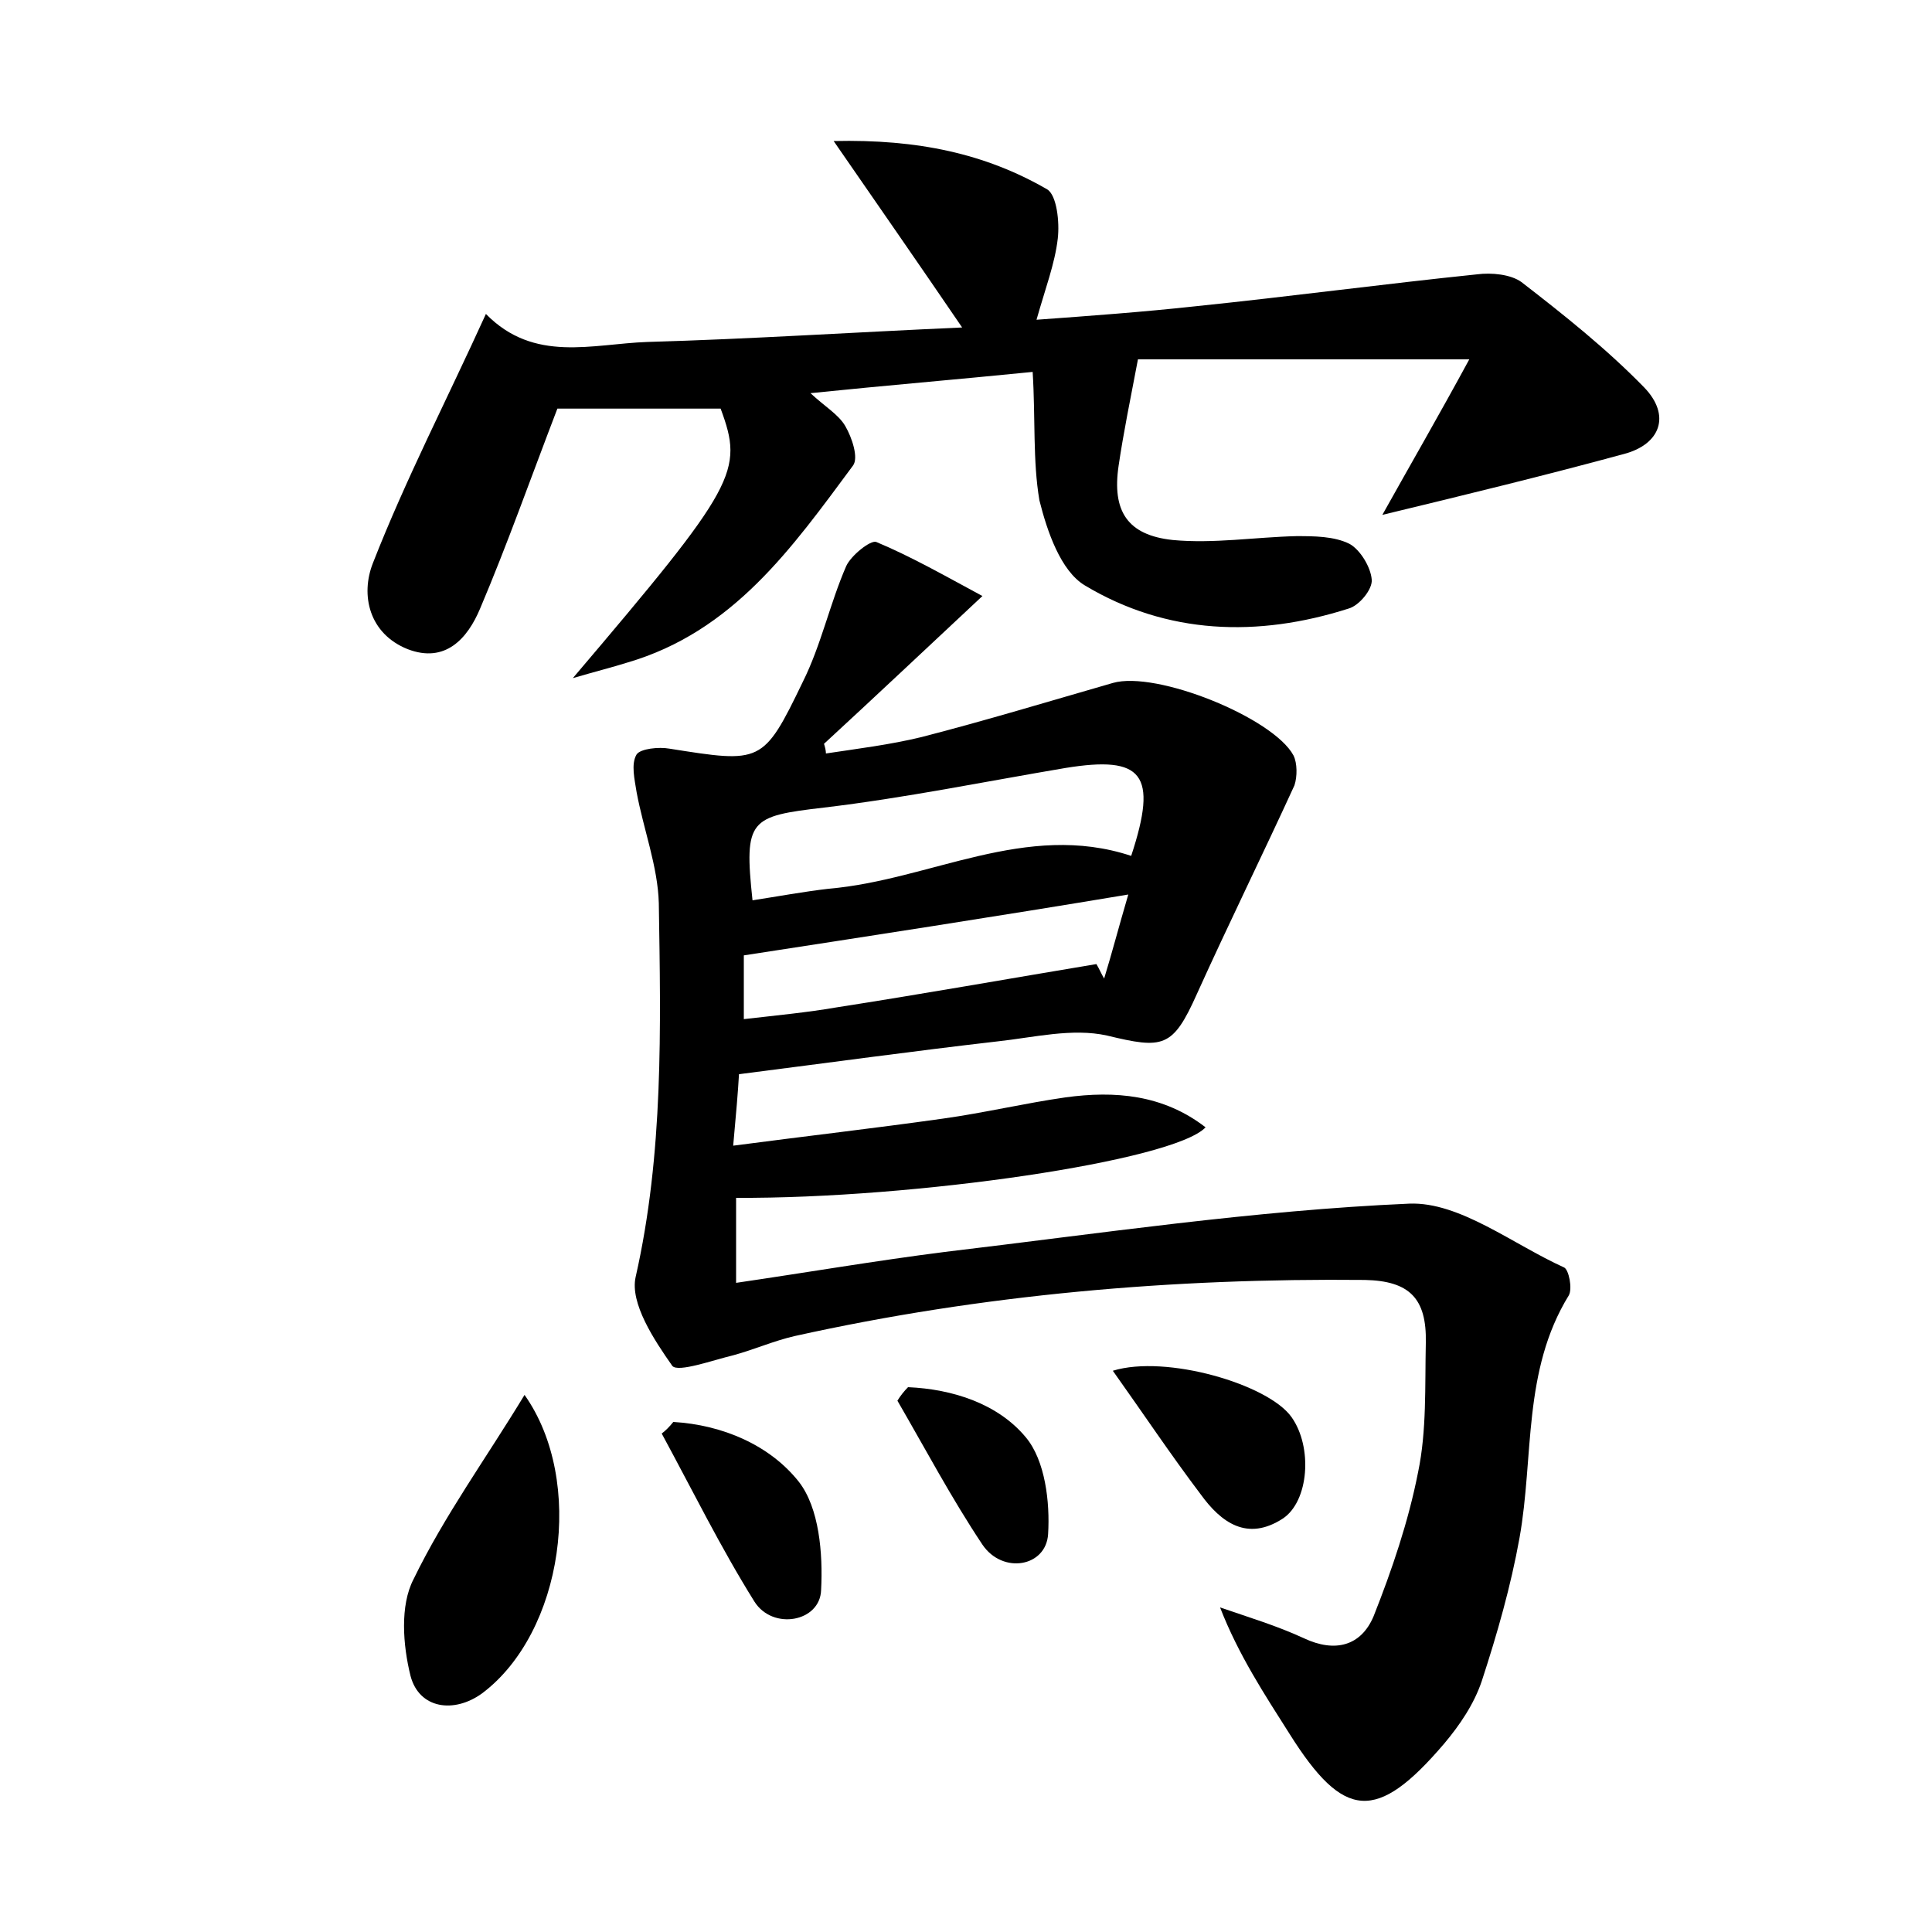<?xml version="1.0" encoding="utf-8"?>
<!-- Generator: Adobe Illustrator 22.0.0, SVG Export Plug-In . SVG Version: 6.00 Build 0)  -->
<svg version="1.1" id="图层_1" xmlns="http://www.w3.org/2000/svg" xmlns:xlink="http://www.w3.org/1999/xlink" x="0px" y="0px"
	 viewBox="0 0 200 200" style="enable-background:new 0 0 200 200;" xml:space="preserve">
<style type="text/css">
	.st1{fill:#010000;}
	.st4{fill:#fbfafc;}
</style>
<g>
	
	<path d="M76.2,124c0,2.8,0,5.5,0,8.8c7.5-1.1,14.5-2.3,21.6-3.2c16-1.9,32-4.3,48.1-5c5.2-0.2,10.7,4.2,16,6.6
		c0.5,0.2,0.9,2.2,0.5,2.9c-4.8,7.8-3.6,16.7-5.1,25.1c-0.9,5-2.3,9.9-3.9,14.8c-0.8,2.4-2.3,4.6-3.9,6.5c-7,8.2-10.4,7.9-16-1
		c-2.6-4.1-5.3-8.2-7.2-13.1c2.9,1,5.9,1.9,8.7,3.2c3.2,1.5,5.9,0.8,7.2-2.3c1.9-4.8,3.6-9.8,4.6-14.9c0.9-4.3,0.7-8.9,0.8-13.4
		c0.1-4.6-1.7-6.4-6.3-6.5c-19.9-0.2-39.6,1.5-59,5.8c-2.2,0.5-4.2,1.4-6.4,2c-2.1,0.5-5.7,1.8-6.3,1.1c-1.9-2.7-4.4-6.5-3.8-9.2
		c2.9-12.8,2.6-25.8,2.4-38.7c-0.1-3.8-1.6-7.7-2.3-11.5c-0.2-1.3-0.6-2.9,0-3.9c0.4-0.6,2.3-0.8,3.4-0.6c9.5,1.5,9.7,1.6,13.8-6.9
		c1.9-3.8,2.8-8.1,4.5-12c0.5-1.1,2.5-2.7,3.1-2.5c3.6,1.5,7.1,3.5,11,5.6c-6.2,5.8-11.3,10.6-16.4,15.3c0.1,0.3,0.2,0.7,0.2,1
		c3.3-0.5,6.6-0.9,9.9-1.7c6.6-1.7,13.2-3.7,19.8-5.6c4.5-1.3,16.6,3.6,18.7,7.5c0.4,0.8,0.4,2.2,0.1,3.1
		c-3.3,7.2-6.8,14.3-10.1,21.6c-2.5,5.6-3.5,5.7-9.3,4.3c-3.6-0.8-7.6,0.2-11.3,0.6c-8.7,1-17.4,2.2-26.8,3.4
		c-0.1,1.8-0.3,4.1-0.6,7.4c7.6-1,14.6-1.8,21.7-2.8c4.3-0.6,8.5-1.6,12.7-2.2c5.1-0.7,10.1-0.3,14.5,3.1
		C121.5,120.2,94.6,124.1,76.2,124z M77.9,93.2c2.6-0.4,5.3-0.9,7.9-1.2c10.5-0.9,20.4-7,31.3-3.4c2.8-8.5,1.2-10.4-6.8-9.1
		c-8.3,1.4-16.6,3.1-25,4.1C77.6,84.5,77,84.8,77.9,93.2z M77,105.5c3.5-0.4,6.6-0.7,9.5-1.2c9-1.4,18-3,27-4.5
		c0.3,0.5,0.5,1,0.8,1.5c0.8-2.6,1.5-5.3,2.5-8.7C103,94.9,90,96.9,77,98.9C77,100.8,77,102.8,77,105.5z"/>
	<path d="M106.9,38.5c-8,0.8-15.2,1.4-23,2.2c1.5,1.4,2.9,2.2,3.6,3.4c0.7,1.2,1.4,3.3,0.8,4.1C82,56.7,75.9,65.4,64.9,68.6
		c-1.6,0.5-3.2,0.9-5.6,1.6c17-20,17.7-21.4,15.3-27.9c-6.1,0-12.1,0-16.9,0c-2.8,7.3-5.2,14.1-8,20.7c-1.3,3.1-3.6,5.7-7.5,4.2
		c-4-1.6-4.9-5.6-3.6-8.9c3.4-8.7,7.7-17,11.7-25.8c5,5.1,11,3.1,16.7,2.9c10.6-0.3,21.3-1,32.6-1.5c-4.5-6.6-8.6-12.5-13.3-19.3
		c8.7-0.2,15.7,1.3,22.1,5c1,0.6,1.3,3.4,1.1,5.1c-0.3,2.6-1.3,5.2-2.2,8.4c5.5-0.4,11-0.8,16.5-1.4c9.7-1,19.4-2.3,29.1-3.3
		c1.5-0.2,3.5,0,4.6,0.8c4.4,3.4,8.8,6.9,12.7,10.9c2.8,2.9,1.7,5.9-2.1,6.9c-8.1,2.2-16.3,4.2-25,6.3c2.9-5.2,5.8-10.2,9-16.1
		c-12.3,0-23.5,0-34.3,0c-0.8,4.2-1.5,7.6-2,11c-0.7,4.7,0.9,7.2,5.6,7.7c4.2,0.4,8.6-0.3,12.8-0.4c1.8,0,3.9,0,5.5,0.8
		c1.1,0.6,2.2,2.4,2.3,3.7c0.1,1-1.3,2.7-2.4,3c-9.4,3-18.8,2.7-27.3-2.4c-2.5-1.5-3.9-5.6-4.7-8.8
		C106.9,47.7,107.2,43.3,106.9,38.5z"/>
	<path d="M54.3,144.4c6.3,8.9,4,24.6-4.4,30.9c-2.9,2.1-6.5,1.6-7.4-1.8c-0.8-3.2-1.1-7.3,0.3-10C46,156.9,50.3,151,54.3,144.4z"/>
	<path d="M115.2,141.9c5.5-1.7,16.1,1.4,18.5,4.8c2.2,3.1,1.8,8.7-0.9,10.5c-3.7,2.4-6.4,0.4-8.5-2.5
		C121.2,150.6,118.4,146.4,115.2,141.9z"/>
	<path d="M69.7,147.2c5.1,0.3,10,2.4,13,6.2c2.1,2.7,2.5,7.4,2.3,11.2c-0.1,3.3-5,4.2-6.9,1.2c-3.5-5.6-6.4-11.5-9.6-17.4
		C68.9,148.1,69.3,147.7,69.7,147.2z"/>
	<path d="M94,143.6c4.6,0.2,9.3,1.7,12.2,5.2c2,2.4,2.5,6.7,2.3,10c-0.2,3.4-4.7,4.2-6.8,1.1c-3.2-4.8-5.9-9.9-8.8-14.9
		C93.2,144.5,93.6,144,94,143.6z"/>
	
	
</g>
</svg>
